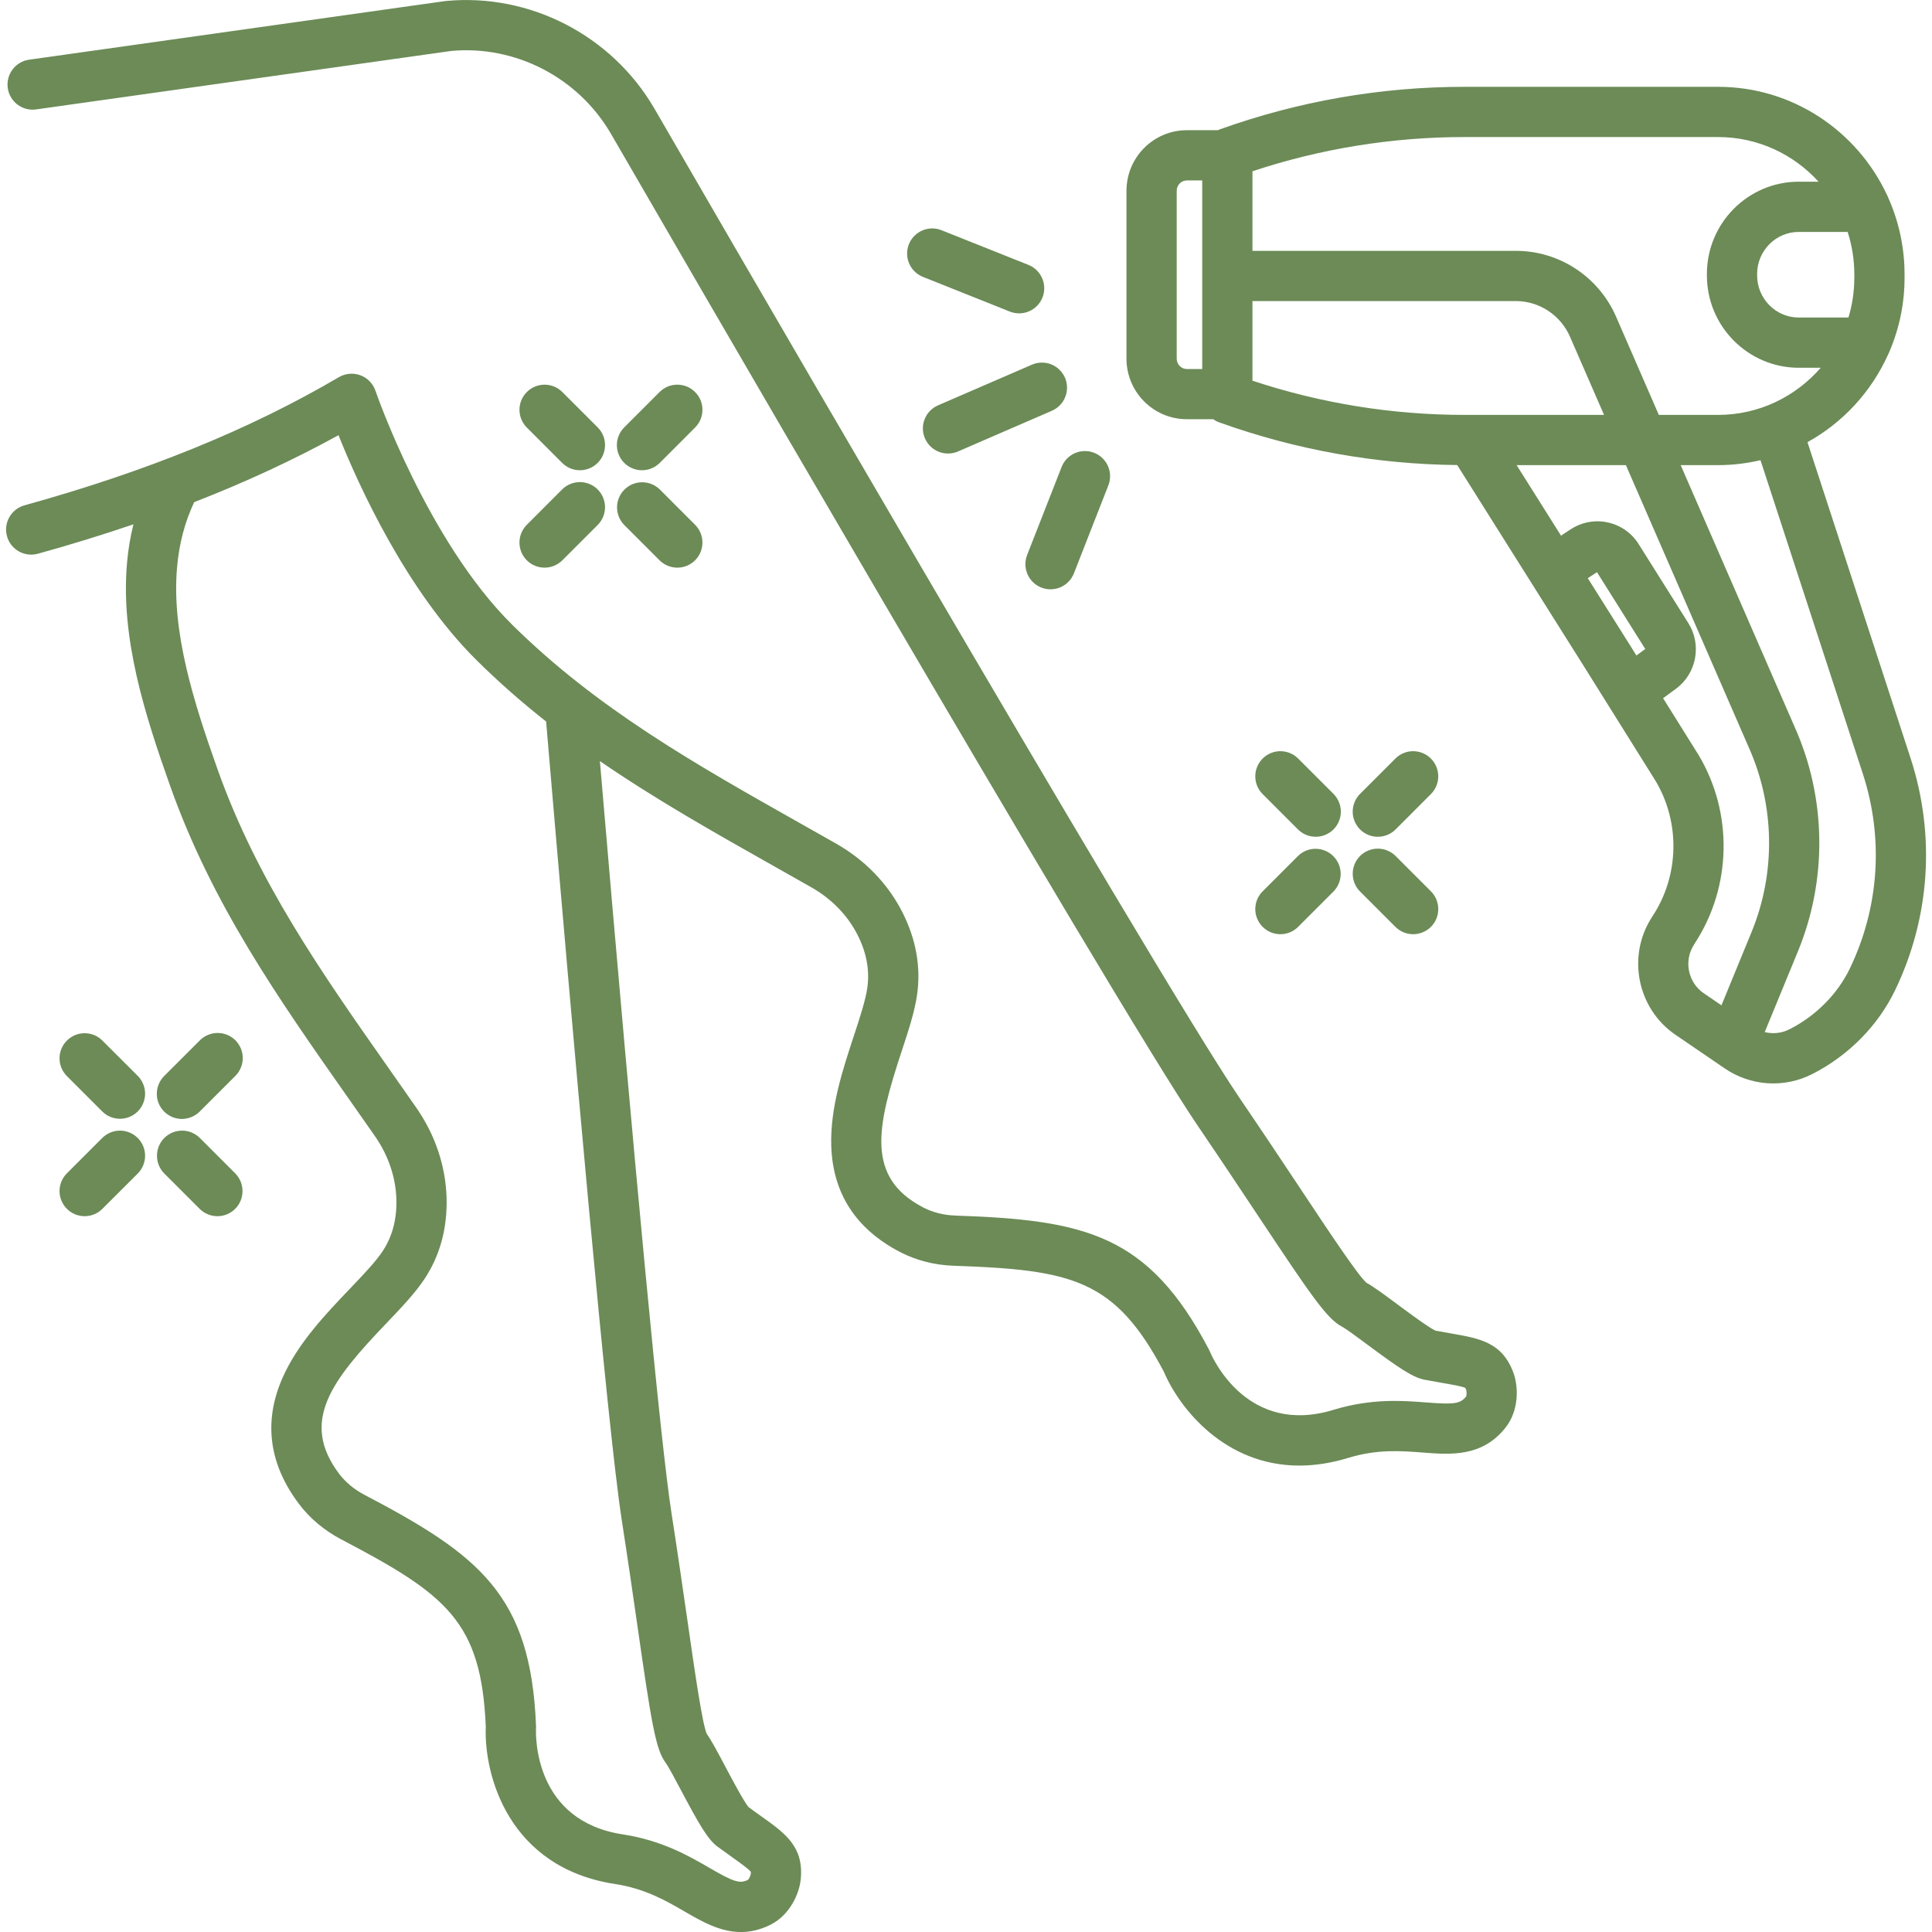 <svg width="48" height="48" viewBox="0 0 48 48" fill="none" xmlns="http://www.w3.org/2000/svg">
<g clip-path="url(#clip0_306_139)">
<path d="M2.544 25.853C2.486 25.795 2.418 25.749 2.342 25.717C2.266 25.686 2.185 25.67 2.103 25.67C2.021 25.67 1.94 25.686 1.864 25.717C1.789 25.749 1.72 25.795 1.662 25.853C1.545 25.97 1.479 26.128 1.479 26.294C1.479 26.459 1.545 26.618 1.662 26.735L2.54 27.613C2.661 27.735 2.821 27.796 2.981 27.796C3.141 27.796 3.3 27.735 3.422 27.613C3.48 27.555 3.526 27.486 3.557 27.41C3.589 27.335 3.605 27.253 3.605 27.172C3.605 27.09 3.589 27.008 3.557 26.933C3.526 26.857 3.48 26.788 3.422 26.73L2.544 25.853ZM4.965 28.273C4.848 28.156 4.689 28.09 4.524 28.09C4.358 28.09 4.199 28.156 4.082 28.273C3.965 28.39 3.9 28.549 3.9 28.714C3.9 28.88 3.965 29.039 4.082 29.156L4.96 30.033C5.082 30.155 5.242 30.216 5.401 30.216C5.561 30.216 5.721 30.155 5.843 30.033C5.9 29.975 5.946 29.907 5.978 29.831C6.009 29.755 6.025 29.674 6.025 29.592C6.025 29.51 6.009 29.429 5.978 29.353C5.946 29.277 5.9 29.209 5.843 29.151L4.965 28.273ZM2.54 28.273L1.662 29.151C1.545 29.268 1.479 29.426 1.479 29.592C1.479 29.757 1.545 29.916 1.662 30.033C1.779 30.15 1.937 30.216 2.103 30.216C2.268 30.216 2.427 30.15 2.544 30.033L3.422 29.156C3.539 29.039 3.605 28.88 3.605 28.714C3.605 28.549 3.539 28.39 3.422 28.273C3.364 28.215 3.295 28.169 3.22 28.138C3.144 28.107 3.063 28.09 2.981 28.09C2.815 28.09 2.657 28.156 2.54 28.273ZM4.96 25.853L4.082 26.73C4.024 26.788 3.977 26.857 3.945 26.933C3.913 27.009 3.896 27.09 3.896 27.173C3.895 27.255 3.911 27.337 3.942 27.413C3.974 27.489 4.02 27.559 4.078 27.617C4.137 27.675 4.206 27.721 4.282 27.753C4.358 27.784 4.44 27.8 4.522 27.8C4.605 27.799 4.686 27.782 4.762 27.75C4.838 27.718 4.907 27.672 4.965 27.613L5.843 26.735C5.902 26.677 5.949 26.608 5.981 26.532C6.014 26.456 6.031 26.375 6.031 26.292C6.032 26.209 6.016 26.127 5.985 26.051C5.953 25.974 5.907 25.905 5.849 25.846C5.79 25.788 5.721 25.742 5.644 25.71C5.568 25.679 5.486 25.663 5.403 25.664C5.32 25.664 5.239 25.681 5.163 25.714C5.087 25.746 5.018 25.793 4.96 25.853ZM32.248 20.607C32.369 20.728 32.529 20.789 32.689 20.789C32.849 20.789 33.008 20.728 33.13 20.607C33.188 20.549 33.234 20.48 33.265 20.404C33.297 20.328 33.313 20.247 33.313 20.165C33.313 20.083 33.297 20.002 33.265 19.927C33.234 19.851 33.188 19.782 33.13 19.724L32.252 18.846C32.135 18.729 31.977 18.663 31.811 18.663C31.646 18.663 31.487 18.729 31.37 18.846C31.253 18.963 31.187 19.122 31.187 19.288C31.187 19.453 31.253 19.612 31.37 19.729L32.248 20.607ZM33.79 22.149L34.668 23.027C34.726 23.085 34.795 23.131 34.87 23.163C34.946 23.194 35.027 23.21 35.109 23.21C35.233 23.21 35.353 23.173 35.456 23.105C35.559 23.036 35.639 22.939 35.686 22.825C35.733 22.711 35.745 22.585 35.721 22.464C35.697 22.343 35.638 22.232 35.551 22.145L34.673 21.267C34.615 21.209 34.546 21.163 34.47 21.132C34.395 21.1 34.314 21.084 34.232 21.084C34.15 21.084 34.069 21.1 33.993 21.132C33.917 21.163 33.848 21.209 33.79 21.267C33.732 21.325 33.687 21.394 33.655 21.469C33.624 21.545 33.608 21.626 33.608 21.708C33.608 21.79 33.624 21.871 33.655 21.947C33.686 22.023 33.732 22.091 33.79 22.149L33.79 22.149ZM31.37 23.027C31.492 23.149 31.651 23.21 31.811 23.21C31.971 23.21 32.13 23.149 32.252 23.027L33.13 22.149C33.245 22.032 33.309 21.874 33.309 21.709C33.308 21.545 33.242 21.387 33.126 21.271C33.01 21.155 32.852 21.089 32.688 21.088C32.523 21.087 32.365 21.152 32.248 21.267L31.37 22.145C31.312 22.203 31.266 22.271 31.235 22.347C31.203 22.423 31.187 22.504 31.187 22.586C31.187 22.668 31.203 22.749 31.235 22.825C31.266 22.9 31.312 22.969 31.37 23.027ZM34.232 20.789C34.313 20.79 34.395 20.773 34.47 20.742C34.546 20.711 34.615 20.665 34.673 20.607L35.55 19.729C35.667 19.612 35.733 19.453 35.733 19.288C35.733 19.122 35.667 18.963 35.55 18.846C35.433 18.729 35.275 18.663 35.109 18.663C34.944 18.663 34.785 18.729 34.668 18.846L33.79 19.724C33.703 19.811 33.644 19.923 33.62 20.044C33.595 20.165 33.608 20.29 33.655 20.404C33.702 20.518 33.782 20.616 33.885 20.684C33.987 20.753 34.108 20.789 34.232 20.789ZM13.966 11.5C14.024 11.558 14.093 11.604 14.169 11.636C14.245 11.667 14.326 11.683 14.408 11.683C14.531 11.683 14.652 11.646 14.754 11.578C14.857 11.509 14.937 11.412 14.984 11.298C15.031 11.184 15.044 11.058 15.02 10.937C14.996 10.816 14.936 10.705 14.849 10.618L13.971 9.74C13.854 9.623 13.695 9.557 13.53 9.557C13.364 9.557 13.206 9.623 13.089 9.74C12.972 9.857 12.906 10.015 12.906 10.181C12.906 10.346 12.972 10.505 13.089 10.622L13.966 11.5ZM15.509 13.043L16.387 13.921C16.509 14.042 16.669 14.103 16.828 14.103C16.988 14.103 17.148 14.042 17.269 13.921C17.386 13.803 17.452 13.645 17.452 13.479C17.452 13.314 17.386 13.155 17.269 13.038L16.392 12.16C16.274 12.045 16.116 11.981 15.952 11.982C15.787 11.982 15.63 12.048 15.513 12.164C15.397 12.281 15.331 12.438 15.33 12.603C15.33 12.767 15.394 12.925 15.509 13.043ZM13.089 13.921C13.21 14.043 13.37 14.103 13.53 14.103C13.69 14.103 13.849 14.042 13.971 13.921L14.849 13.043C14.907 12.985 14.953 12.916 14.984 12.84C15.015 12.765 15.032 12.683 15.032 12.601C15.032 12.52 15.015 12.438 14.984 12.363C14.953 12.287 14.907 12.218 14.849 12.16C14.791 12.102 14.722 12.056 14.646 12.025C14.571 11.994 14.489 11.977 14.408 11.977C14.326 11.977 14.245 11.994 14.169 12.025C14.093 12.056 14.024 12.102 13.966 12.16L13.089 13.038C13.031 13.096 12.985 13.165 12.953 13.241C12.922 13.316 12.906 13.397 12.906 13.479C12.906 13.561 12.922 13.642 12.953 13.718C12.985 13.794 13.031 13.863 13.089 13.921ZM15.95 11.683C16.032 11.683 16.113 11.667 16.189 11.635C16.265 11.604 16.334 11.558 16.392 11.5L17.269 10.622C17.327 10.564 17.373 10.495 17.405 10.42C17.436 10.344 17.452 10.263 17.452 10.181C17.452 10.099 17.436 10.018 17.405 9.942C17.373 9.866 17.327 9.798 17.269 9.74C17.211 9.682 17.143 9.636 17.067 9.604C16.991 9.573 16.91 9.557 16.828 9.557C16.746 9.557 16.665 9.573 16.589 9.604C16.514 9.636 16.445 9.682 16.387 9.74L15.509 10.618C15.422 10.705 15.363 10.816 15.338 10.937C15.314 11.058 15.327 11.184 15.374 11.298C15.421 11.412 15.501 11.509 15.604 11.578C15.706 11.646 15.827 11.683 15.95 11.683ZM25.638 9.06L23.302 10.072C23.151 10.139 23.032 10.262 22.972 10.416C22.911 10.569 22.914 10.741 22.98 10.892C23.046 11.043 23.168 11.162 23.322 11.223C23.475 11.285 23.646 11.282 23.798 11.218L26.134 10.205C26.209 10.172 26.278 10.125 26.335 10.066C26.392 10.008 26.436 9.938 26.466 9.862C26.497 9.786 26.511 9.704 26.51 9.622C26.509 9.54 26.491 9.459 26.459 9.384C26.426 9.309 26.379 9.241 26.32 9.184C26.261 9.127 26.192 9.082 26.116 9.052C26.039 9.022 25.958 9.007 25.876 9.009C25.794 9.01 25.713 9.027 25.638 9.06ZM26.375 11.603L25.518 13.79C25.489 13.866 25.474 13.947 25.476 14.029C25.477 14.111 25.495 14.192 25.528 14.267C25.561 14.342 25.608 14.41 25.667 14.467C25.726 14.524 25.796 14.568 25.872 14.598C25.948 14.628 26.03 14.643 26.112 14.641C26.194 14.639 26.275 14.622 26.35 14.589C26.425 14.556 26.493 14.509 26.549 14.45C26.606 14.39 26.651 14.321 26.681 14.245L27.537 12.058C27.597 11.903 27.594 11.732 27.527 11.58C27.461 11.428 27.337 11.309 27.183 11.249C27.029 11.189 26.857 11.192 26.706 11.258C26.554 11.325 26.435 11.448 26.375 11.603ZM22.93 6.879L25.088 7.741C25.162 7.77 25.24 7.785 25.319 7.785C25.465 7.785 25.605 7.735 25.717 7.643C25.829 7.55 25.905 7.422 25.933 7.279C25.96 7.137 25.937 6.989 25.867 6.862C25.798 6.734 25.686 6.635 25.551 6.581L23.392 5.72C23.316 5.689 23.235 5.674 23.153 5.675C23.071 5.676 22.99 5.694 22.915 5.726C22.839 5.758 22.771 5.805 22.714 5.864C22.657 5.922 22.612 5.992 22.581 6.068C22.52 6.222 22.522 6.393 22.587 6.545C22.653 6.698 22.776 6.817 22.93 6.879Z" fill="#6C8B57"/>
<path d="M36.056 33.13C35.938 33.11 35.808 33.087 35.662 33.059C35.492 32.98 34.993 32.61 34.721 32.408C34.358 32.139 34.119 31.963 33.946 31.868C33.725 31.666 33.035 30.628 32.306 29.529C31.869 28.872 31.374 28.128 30.804 27.29C28.653 24.128 16.374 2.898 16.249 2.681C15.188 0.872 13.16 -0.171 11.085 0.024C11.076 0.024 11.066 0.026 11.056 0.027L0.724 1.483C0.643 1.494 0.564 1.521 0.494 1.563C0.423 1.604 0.362 1.66 0.312 1.725C0.263 1.791 0.227 1.865 0.207 1.944C0.186 2.024 0.181 2.106 0.193 2.188C0.204 2.269 0.231 2.347 0.273 2.417C0.315 2.488 0.37 2.55 0.435 2.599C0.501 2.648 0.575 2.684 0.655 2.705C0.734 2.725 0.817 2.73 0.898 2.718L11.216 1.265C12.807 1.122 14.358 1.924 15.17 3.309C15.677 4.185 27.596 24.792 29.773 27.992C30.339 28.824 30.831 29.566 31.266 30.22C32.577 32.193 32.971 32.77 33.34 32.959C33.432 33.006 33.748 33.24 33.978 33.411C34.732 33.97 35.093 34.221 35.393 34.279C35.561 34.311 35.71 34.337 35.843 34.36C36.072 34.399 36.33 34.444 36.406 34.483C36.41 34.492 36.418 34.507 36.428 34.533C36.441 34.578 36.438 34.67 36.427 34.693C36.284 34.875 36.137 34.898 35.443 34.844C34.867 34.799 34.079 34.737 33.134 35.026C31.017 35.675 30.149 33.791 30.058 33.577C30.051 33.559 30.043 33.541 30.034 33.525C28.53 30.659 26.957 30.311 23.728 30.2C23.445 30.19 23.174 30.121 22.943 30.002C21.495 29.252 21.788 27.979 22.4 26.123C22.567 25.615 22.726 25.135 22.785 24.711C22.883 24.02 22.758 23.329 22.416 22.657C22.057 21.954 21.49 21.367 20.776 20.961C20.472 20.788 20.169 20.617 19.867 20.447C17.279 18.987 14.834 17.608 12.723 15.519C10.614 13.432 9.34 9.744 9.328 9.708C9.298 9.62 9.249 9.54 9.185 9.474C9.12 9.407 9.041 9.356 8.955 9.324C8.868 9.291 8.775 9.279 8.683 9.287C8.59 9.295 8.501 9.323 8.421 9.37C6.211 10.668 3.655 11.709 0.608 12.555C0.449 12.599 0.313 12.705 0.232 12.849C0.15 12.993 0.129 13.163 0.174 13.323C0.195 13.402 0.233 13.476 0.283 13.54C0.334 13.605 0.396 13.659 0.468 13.699C0.539 13.74 0.617 13.765 0.699 13.775C0.78 13.785 0.863 13.779 0.942 13.757C1.74 13.537 2.531 13.293 3.315 13.027C3.238 13.337 3.185 13.653 3.157 13.972C2.988 15.84 3.594 17.744 4.23 19.534C5.271 22.467 6.919 24.813 8.663 27.296C8.881 27.607 9.1 27.918 9.318 28.231C9.648 28.707 9.832 29.248 9.848 29.794C9.862 30.288 9.747 30.722 9.507 31.085C9.333 31.348 9.023 31.673 8.694 32.017C8.085 32.655 7.396 33.377 7.018 34.235C6.541 35.32 6.68 36.375 7.432 37.37C7.699 37.724 8.06 38.026 8.473 38.243C11.095 39.617 11.957 40.285 12.069 42.894C12.019 44.089 12.625 46.403 15.286 46.809C16.028 46.922 16.549 47.224 17.009 47.491C17.428 47.734 17.887 48.001 18.41 48.001C18.639 48.001 18.881 47.949 19.138 47.822C19.606 47.591 19.858 47.07 19.895 46.683C19.97 45.878 19.508 45.549 18.923 45.132C18.825 45.062 18.716 44.985 18.596 44.896C18.477 44.751 18.184 44.2 18.025 43.899C17.813 43.498 17.672 43.236 17.557 43.074C17.444 42.798 17.266 41.561 17.078 40.253C16.965 39.47 16.837 38.583 16.681 37.578C16.412 35.845 15.784 29.237 14.904 18.909C16.29 19.862 17.748 20.685 19.254 21.534C19.555 21.704 19.856 21.874 20.159 22.046C20.661 22.331 21.057 22.739 21.304 23.224C21.528 23.663 21.61 24.105 21.549 24.537C21.505 24.85 21.364 25.279 21.215 25.732C20.939 26.57 20.625 27.521 20.652 28.459C20.686 29.646 21.264 30.538 22.369 31.11C22.763 31.314 23.218 31.43 23.685 31.447C26.637 31.549 27.7 31.777 28.916 34.081C29.305 34.996 30.433 36.412 32.282 36.412C32.658 36.412 33.064 36.353 33.5 36.22C34.218 36 34.817 36.047 35.346 36.088C36.04 36.142 36.827 36.204 37.408 35.464C37.73 35.054 37.734 34.475 37.602 34.111C37.325 33.35 36.765 33.253 36.056 33.13ZM15.448 37.77C15.603 38.767 15.73 39.651 15.842 40.431C16.18 42.778 16.289 43.469 16.539 43.797C16.603 43.881 16.788 44.229 16.922 44.483C17.363 45.314 17.581 45.697 17.826 45.879C17.95 45.97 18.074 46.06 18.199 46.148C18.389 46.284 18.604 46.437 18.654 46.505C18.655 46.524 18.655 46.542 18.653 46.561C18.645 46.606 18.604 46.688 18.585 46.703C18.38 46.805 18.238 46.761 17.635 46.412C17.135 46.121 16.451 45.724 15.474 45.575C13.283 45.241 13.307 43.161 13.317 42.928C13.318 42.908 13.318 42.889 13.317 42.87C13.186 39.635 11.917 38.639 9.052 37.137C8.801 37.006 8.585 36.826 8.427 36.618C7.441 35.311 8.25 34.289 9.596 32.88C9.965 32.494 10.313 32.129 10.548 31.773C10.932 31.192 11.116 30.515 11.095 29.758C11.072 28.968 10.812 28.194 10.342 27.519C10.123 27.204 9.903 26.891 9.684 26.579C7.99 24.167 6.39 21.889 5.406 19.116C4.817 17.457 4.254 15.701 4.4 14.084C4.452 13.502 4.591 12.974 4.824 12.476C6.109 11.975 7.3 11.423 8.41 10.812C8.908 12.057 10.092 14.672 11.845 16.407C12.402 16.958 12.977 17.46 13.568 17.926C14.232 25.756 15.087 35.444 15.448 37.77ZM47.467 18.835L44.906 10.985C45.784 10.501 46.489 9.738 46.905 8.817C46.922 8.787 46.935 8.755 46.947 8.723C47.193 8.145 47.319 7.524 47.318 6.897V6.816C47.318 6.144 47.175 5.506 46.92 4.929C46.908 4.896 46.894 4.864 46.877 4.833C46.135 3.253 44.536 2.157 42.687 2.157H36.39C34.318 2.156 32.262 2.513 30.312 3.212L30.283 3.222C30.273 3.226 30.264 3.231 30.255 3.235H29.486C28.659 3.235 27.987 3.91 27.987 4.74V8.911C27.987 9.74 28.659 10.415 29.486 10.415H30.14C30.184 10.446 30.231 10.472 30.283 10.49L30.312 10.501C32.203 11.178 34.195 11.534 36.204 11.554L39.405 16.639L41.132 19.401C41.747 20.432 41.721 21.745 41.065 22.75C41.061 22.756 41.057 22.761 41.054 22.767L41.039 22.791C40.416 23.754 40.676 25.059 41.624 25.707L42.853 26.546C43.168 26.761 43.534 26.887 43.914 26.913C44.294 26.938 44.674 26.861 45.014 26.69L45.037 26.679C45.935 26.217 46.662 25.478 47.085 24.598C47.954 22.79 48.089 20.744 47.467 18.835V18.835ZM29.869 9.168H29.486C29.348 9.168 29.235 9.052 29.235 8.911V4.74C29.235 4.598 29.348 4.483 29.486 4.483H29.869V9.168ZM46.07 6.816V6.897C46.07 7.242 46.019 7.575 45.924 7.889H44.69C44.119 7.889 43.655 7.419 43.655 6.842V6.808C43.655 6.231 44.119 5.762 44.69 5.762H45.904C46.014 6.102 46.07 6.458 46.07 6.816ZM31.117 4.255C32.818 3.691 34.599 3.404 36.39 3.405H42.687C43.673 3.405 44.562 3.833 45.181 4.514H44.69C43.431 4.514 42.407 5.543 42.407 6.808V6.842C42.407 8.107 43.431 9.137 44.69 9.137H45.235C44.614 9.853 43.702 10.308 42.687 10.308H41.213L40.152 7.87C39.719 6.875 38.741 6.232 37.661 6.232H31.117V4.255ZM31.117 9.458V7.48H37.661C38.244 7.48 38.773 7.829 39.007 8.368L39.852 10.308H36.39C34.599 10.309 32.818 10.022 31.117 9.458ZM40.656 16.286L40.463 15.976L39.448 14.365L39.676 14.215L40.876 16.124L40.656 16.286ZM42.769 24.977L42.328 24.676C41.935 24.408 41.828 23.864 42.089 23.466C42.093 23.46 42.097 23.454 42.101 23.447L42.115 23.423C43.027 22.021 43.06 20.19 42.199 18.755C42.197 18.752 42.195 18.748 42.193 18.745L41.319 17.347L41.638 17.113C42.15 16.737 42.286 16.021 41.947 15.482L40.713 13.52C40.628 13.383 40.516 13.264 40.384 13.172C40.252 13.079 40.103 13.014 39.945 12.98C39.788 12.945 39.626 12.942 39.467 12.972C39.309 13.001 39.159 13.062 39.024 13.15L38.783 13.308L37.68 11.556H40.395L43.444 18.56C44.095 20.01 44.122 21.684 43.518 23.154L42.769 24.977ZM45.961 24.058C45.655 24.694 45.124 25.231 44.471 25.566L44.453 25.575C44.265 25.67 44.049 25.693 43.844 25.642L44.672 23.629C45.406 21.843 45.373 19.809 44.585 18.055L41.756 11.556H42.687C43.049 11.556 43.401 11.512 43.739 11.433L46.281 19.222C46.803 20.824 46.689 22.541 45.961 24.058Z" fill="#6C8B57"/>
</g>
<defs>
<clipPath id="clip0_306_139">
<rect width="48" height="48" fill="white"/>
</clipPath>
</defs>
</svg>
